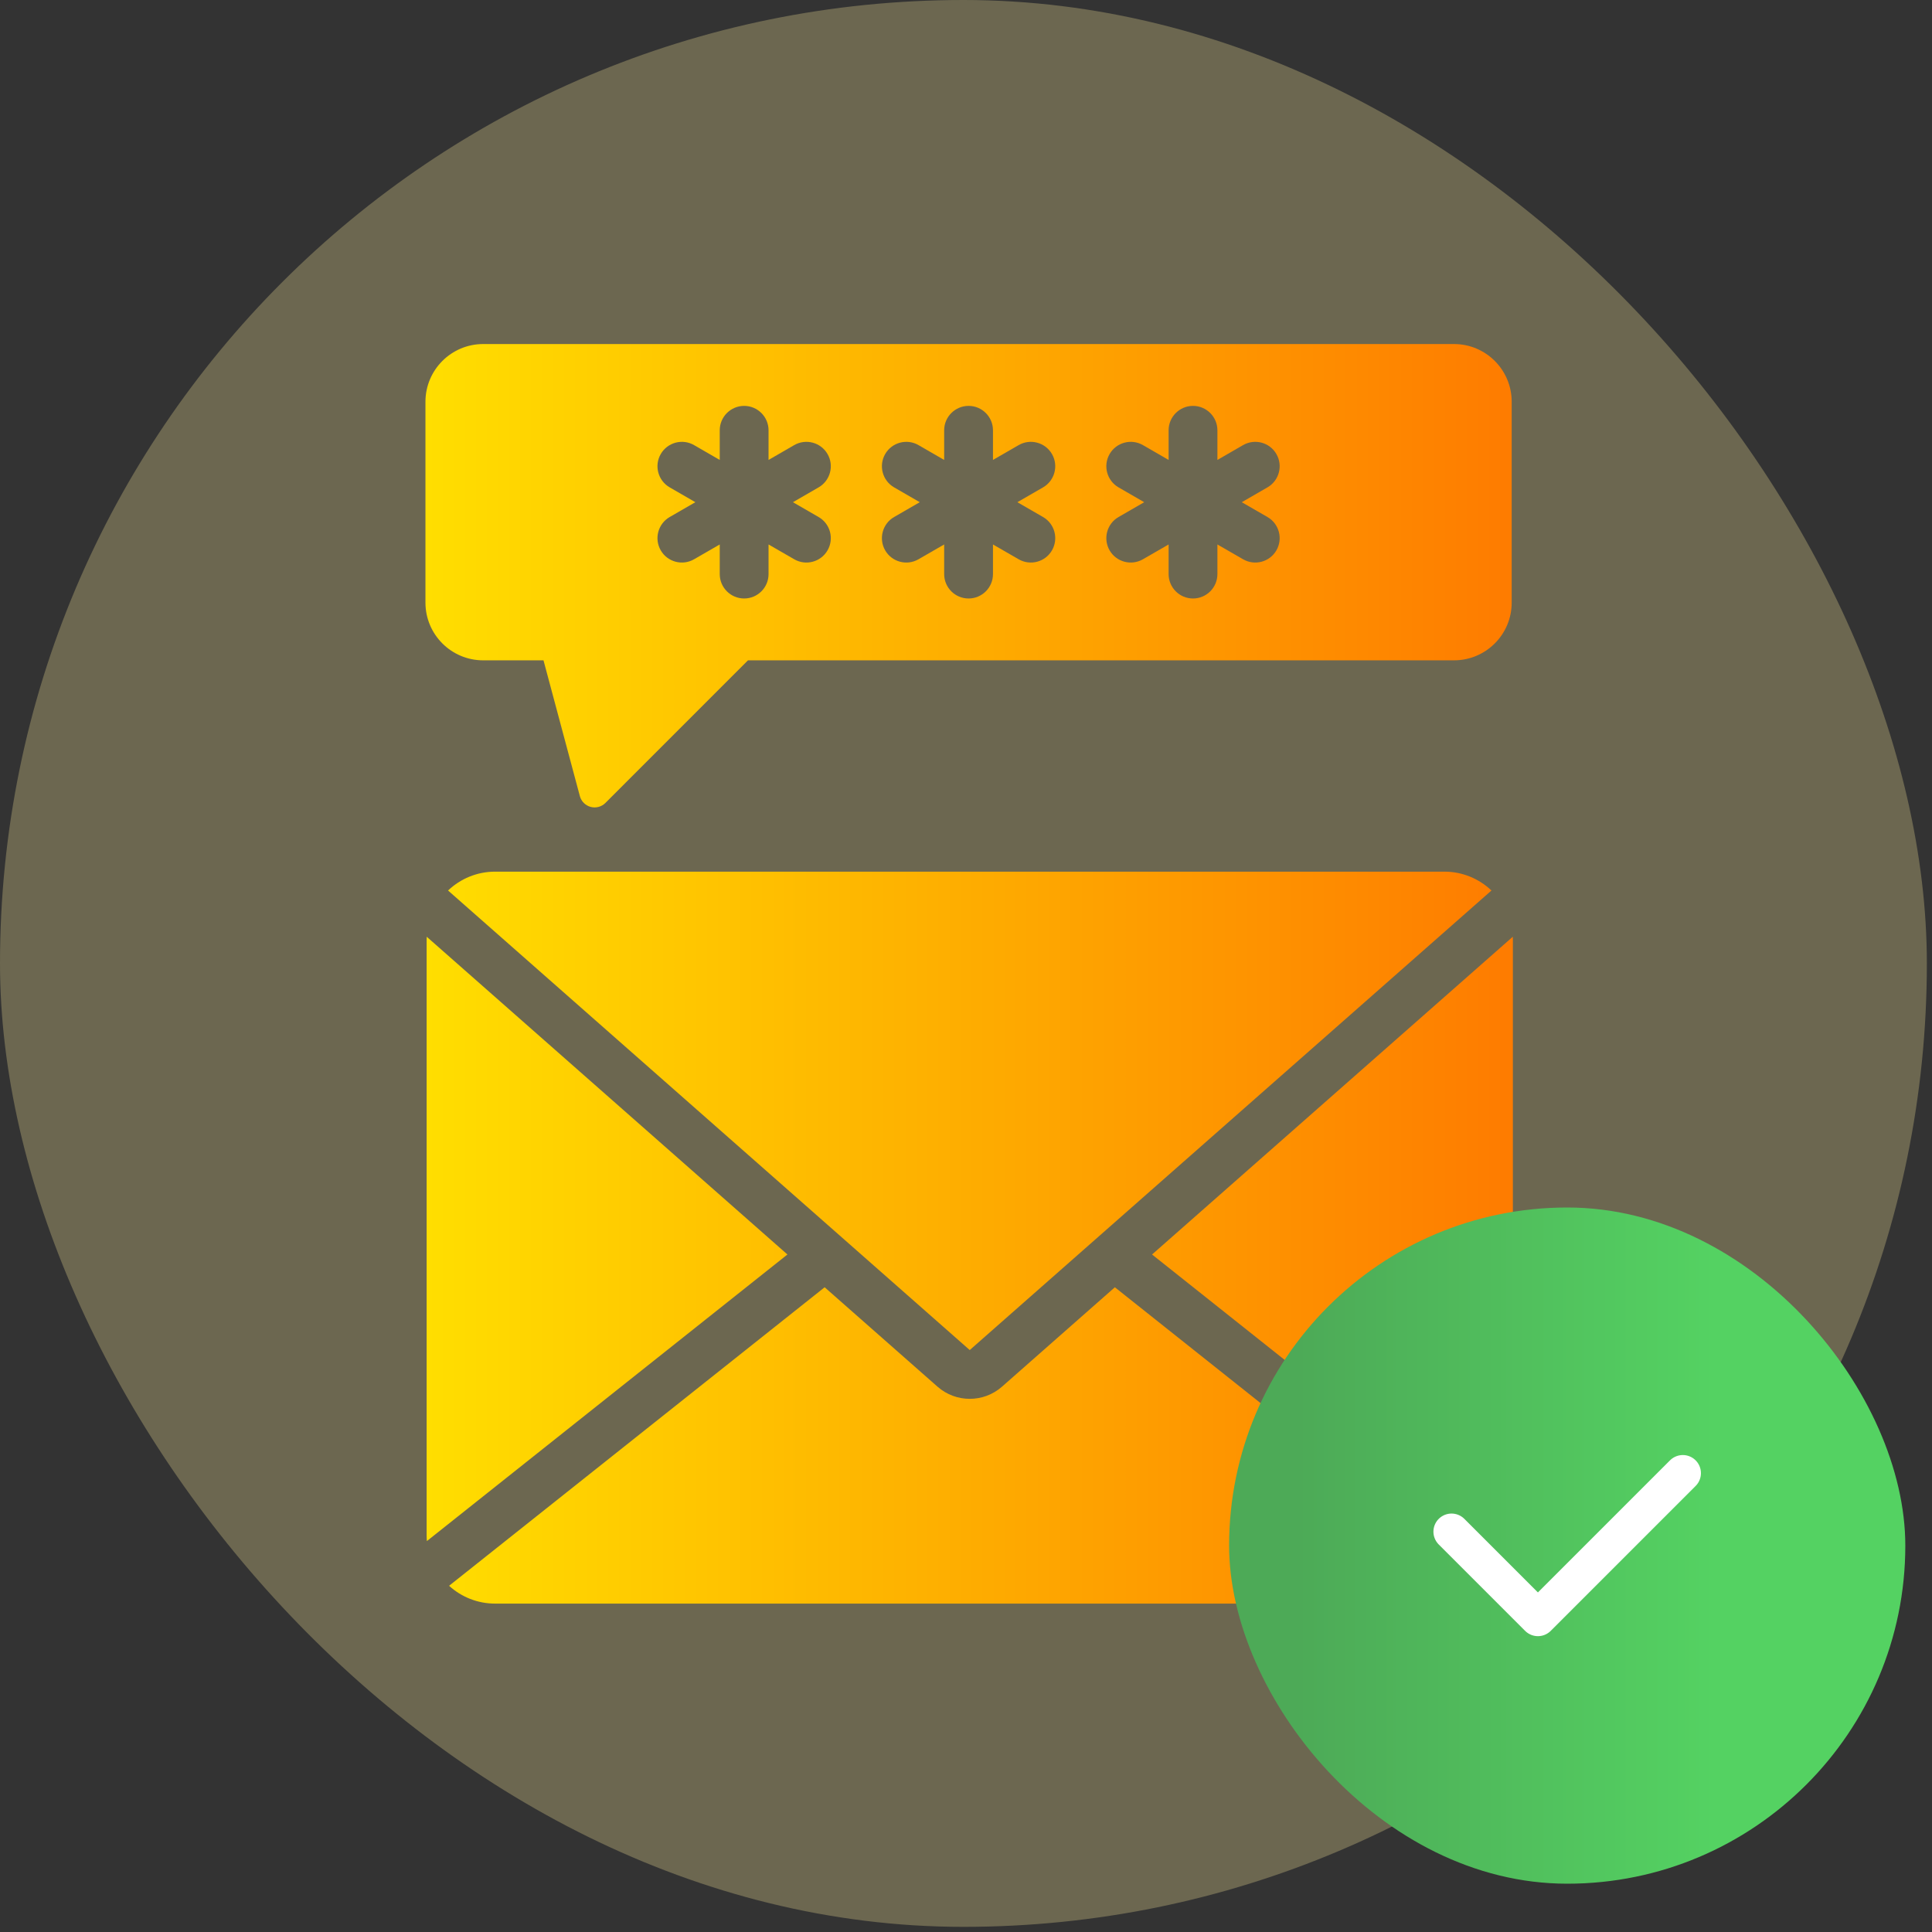 <svg width="80" height="80" viewBox="0 0 80 80" fill="none" xmlns="http://www.w3.org/2000/svg">
<rect x="0" y="0" width="80" height="80" fill="#333333" stroke="none"/>
<rect width="79.787" height="79.787" rx="39.894" fill="#FEEC9A" fill-opacity="0.28"/>
<path fill-rule="evenodd" clip-rule="evenodd" d="M62.642 38.788C62.644 38.834 62.645 38.881 62.645 38.927V63.571C62.645 63.653 62.641 63.735 62.634 63.815L47.704 51.946L62.642 38.788ZM46.164 53.303L61.713 65.664C61.211 66.123 60.541 66.402 59.811 66.402H20.5C19.77 66.402 19.1 66.123 18.595 65.664L34.147 53.303L38.82 57.419C39.583 58.091 40.727 58.091 41.491 57.419L46.164 53.303ZM32.606 51.946L17.676 63.813C17.669 63.733 17.666 63.653 17.666 63.571V38.927C17.666 38.881 17.667 38.834 17.669 38.788L32.606 51.946ZM20.5 36.093H59.811C60.562 36.093 61.251 36.391 61.758 36.874L40.155 55.903L18.553 36.874C19.06 36.391 19.748 36.093 20.5 36.093ZM22.505 27.343H20.008C18.688 27.343 17.617 26.273 17.617 24.953V16.637C17.617 15.316 18.688 14.246 20.008 14.246H60.206C61.526 14.246 62.596 15.316 62.596 16.637V24.953C62.596 26.273 61.526 27.343 60.206 27.343H30.973L25.068 33.249C24.908 33.408 24.676 33.471 24.458 33.412C24.24 33.354 24.07 33.184 24.011 32.966L22.505 27.343ZM48.39 19.045L47.327 18.431C46.844 18.152 46.225 18.318 45.946 18.801C45.668 19.284 45.833 19.902 46.316 20.181L47.379 20.795L46.316 21.409C45.833 21.687 45.668 22.306 45.946 22.789C46.225 23.272 46.844 23.437 47.327 23.158L48.39 22.545V23.772C48.39 24.33 48.842 24.782 49.4 24.782C49.957 24.782 50.41 24.33 50.41 23.772V22.545L51.473 23.158C51.956 23.437 52.575 23.272 52.853 22.789C53.132 22.306 52.966 21.687 52.483 21.409L51.42 20.795L52.483 20.181C52.966 19.902 53.132 19.284 52.853 18.801C52.575 18.318 51.956 18.152 51.473 18.431L50.41 19.045V17.817C50.41 17.26 49.957 16.807 49.4 16.807C48.842 16.807 48.39 17.26 48.39 17.817V19.045ZM29.803 19.045L28.74 18.431C28.258 18.152 27.639 18.318 27.36 18.801C27.081 19.284 27.247 19.902 27.73 20.181L28.793 20.795L27.73 21.409C27.247 21.687 27.081 22.306 27.36 22.789C27.639 23.272 28.258 23.437 28.74 23.158L29.803 22.545V23.772C29.803 24.33 30.256 24.782 30.814 24.782C31.371 24.782 31.824 24.33 31.824 23.772V22.545L32.887 23.158C33.37 23.437 33.988 23.272 34.267 22.789C34.546 22.306 34.38 21.687 33.897 21.409L32.834 20.795L33.897 20.181C34.38 19.902 34.546 19.284 34.267 18.801C33.988 18.318 33.37 18.152 32.887 18.431L31.824 19.045V17.817C31.824 17.26 31.371 16.807 30.814 16.807C30.256 16.807 29.803 17.26 29.803 17.817V19.045ZM39.096 19.045L38.033 18.431C37.551 18.152 36.932 18.318 36.653 18.801C36.375 19.284 36.54 19.902 37.023 20.181L38.086 20.795L37.023 21.409C36.54 21.687 36.375 22.306 36.653 22.789C36.932 23.272 37.551 23.437 38.033 23.158L39.096 22.545V23.772C39.096 24.33 39.549 24.782 40.107 24.782C40.664 24.782 41.117 24.33 41.117 23.772V22.545L42.18 23.158C42.663 23.437 43.281 23.272 43.56 22.789C43.839 22.306 43.673 21.687 43.191 21.409L42.127 20.795L43.191 20.181C43.673 19.902 43.839 19.284 43.56 18.801C43.281 18.318 42.663 18.152 42.18 18.431L41.117 19.045V17.817C41.117 17.26 40.664 16.807 40.107 16.807C39.549 16.807 39.096 17.26 39.096 17.817V19.045Z" fill="url(#paint0_linear_4080_1629)"/>
<rect x="50.895" y="50" width="28" height="28" rx="14" fill="url(#paint1_linear_4080_1629)"/>
<path d="M60.105 63.423L63.682 67L69.682 61" stroke="white" stroke-width="1.5" stroke-linecap="round" stroke-linejoin="round"/>
<defs>
<linearGradient id="paint0_linear_4080_1629" x1="17.665" y1="39.204" x2="78.284" y2="39.204" gradientUnits="userSpaceOnUse">
<stop stop-color="#FFDE00"/>
<stop offset="1" stop-color="#FD5900"/>
</linearGradient>
<linearGradient id="paint1_linear_4080_1629" x1="70.989" y1="53.866" x2="53.552" y2="53.866" gradientUnits="userSpaceOnUse">
<stop stop-color="#54D262"/>
<stop offset="0.989" stop-color="#4DAA57"/>
</linearGradient>
</defs>
</svg>
